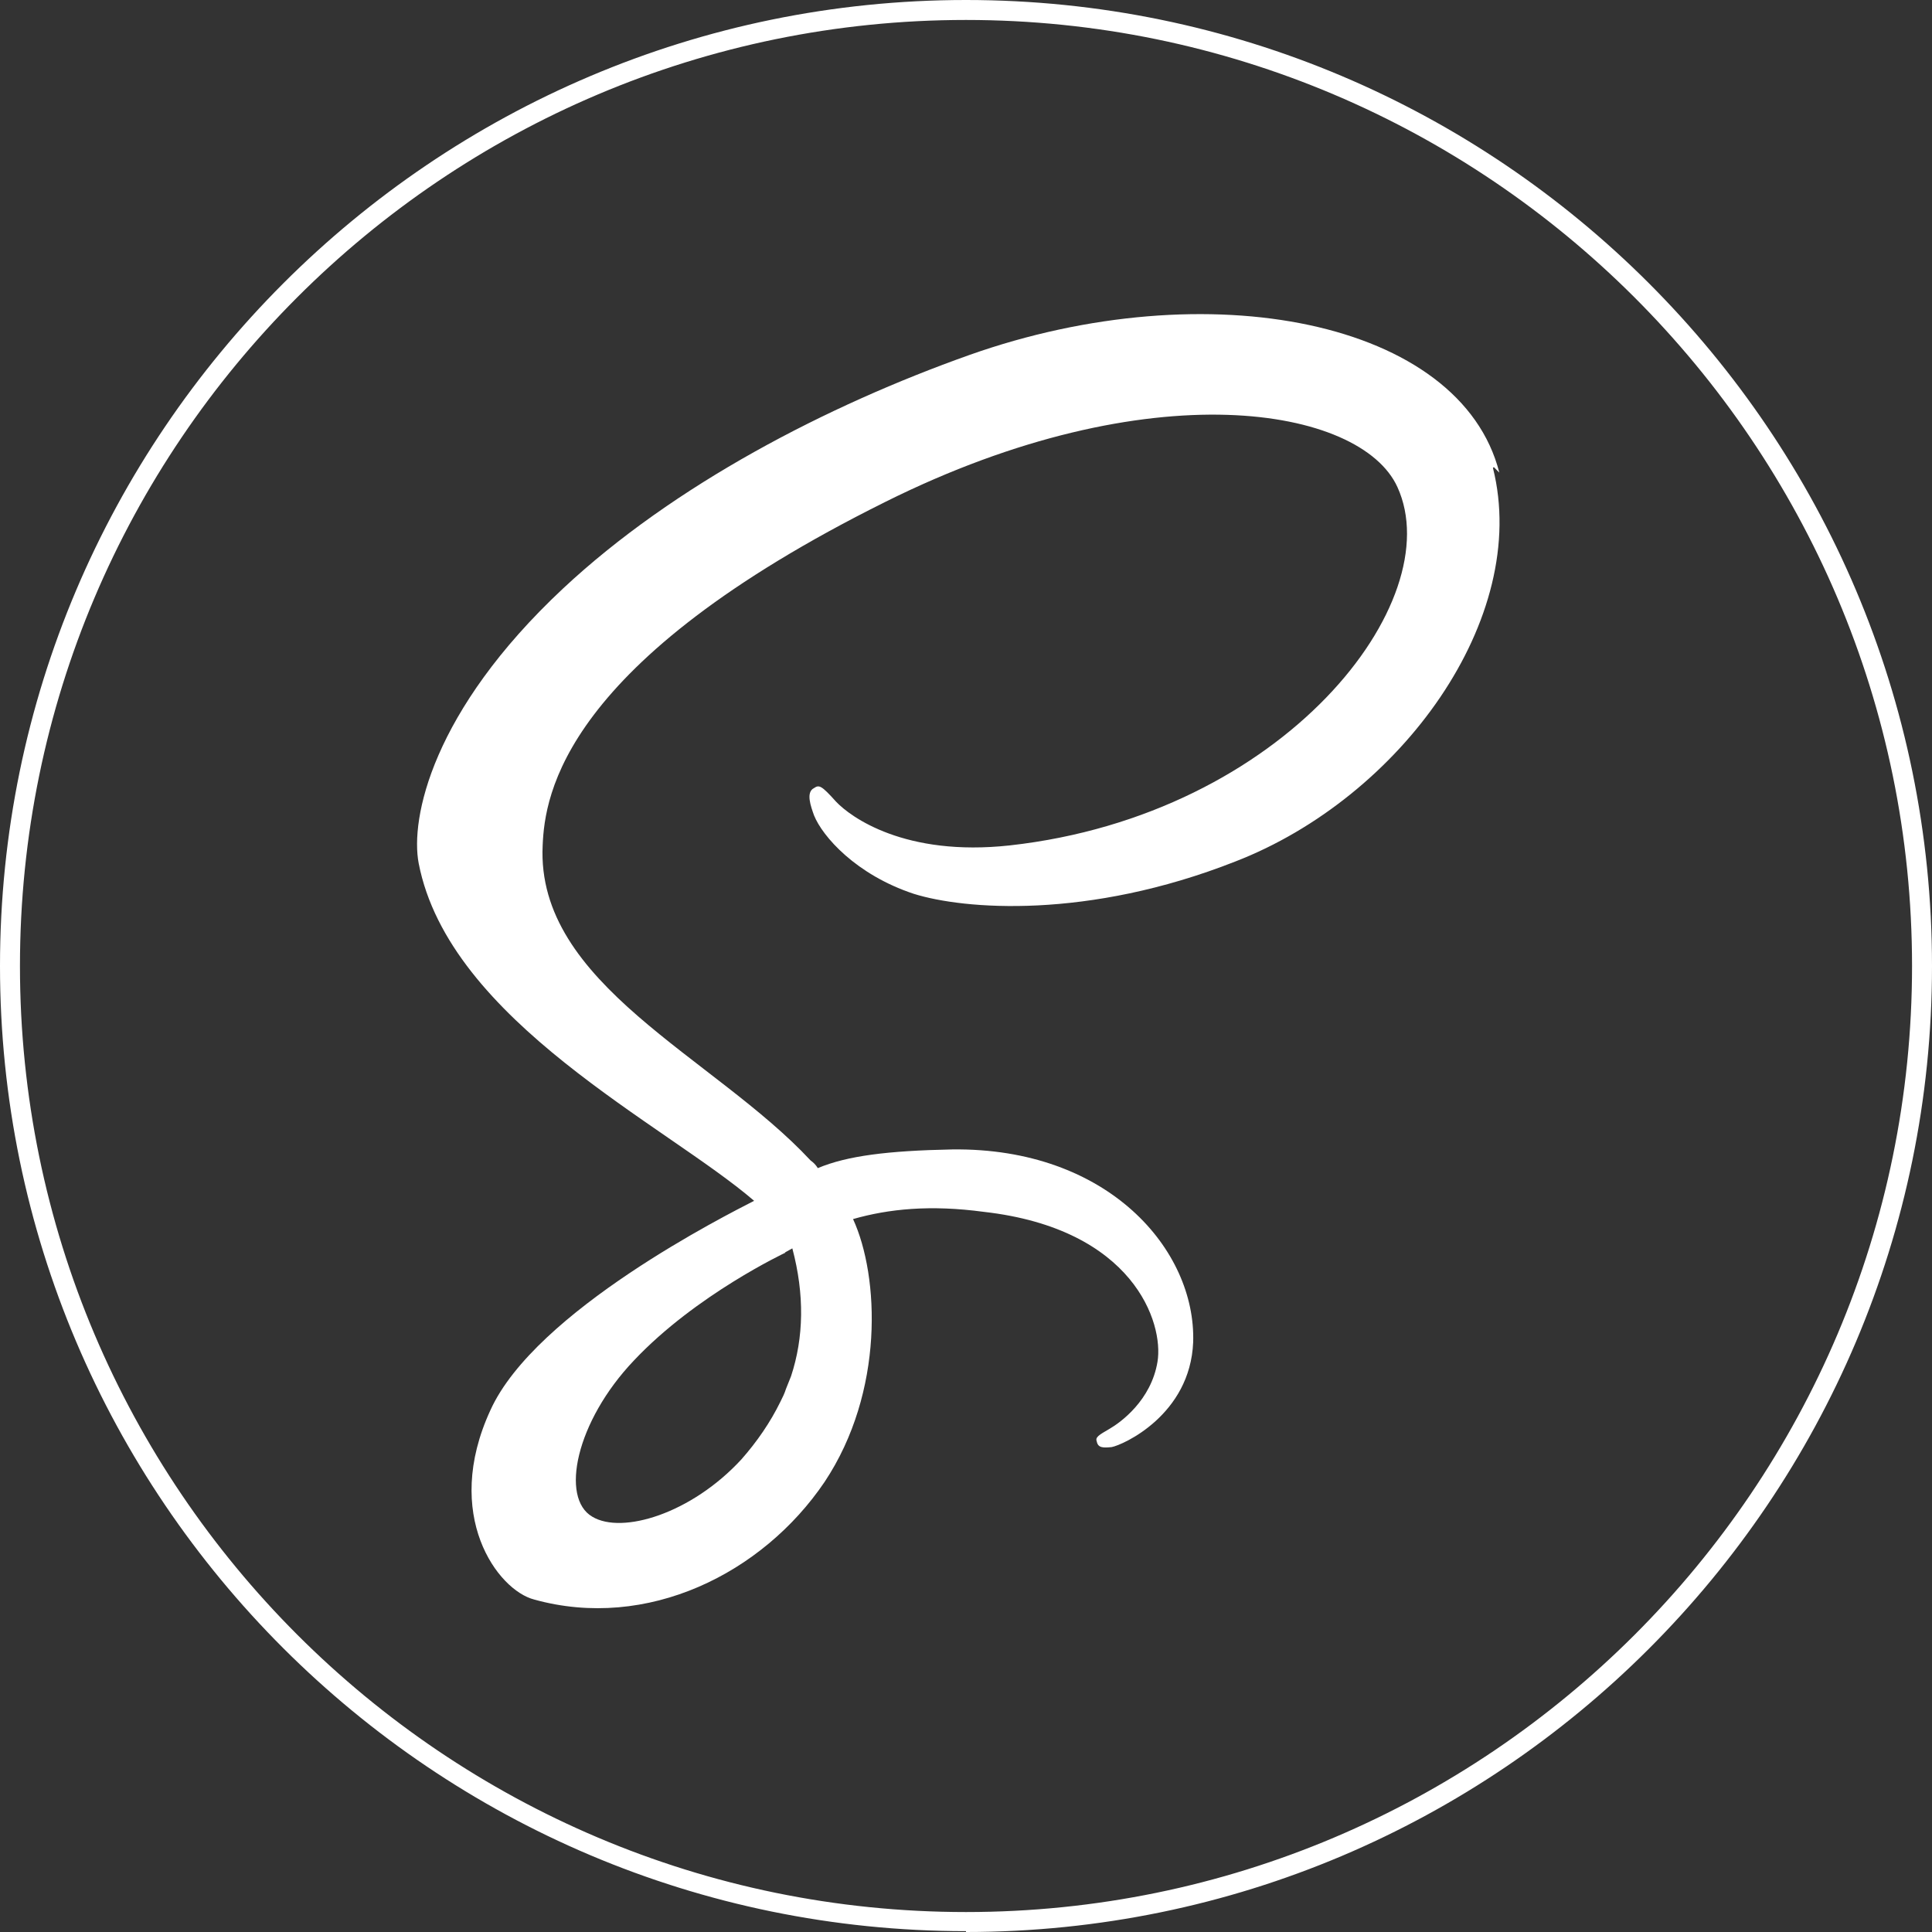 <?xml version="1.0" encoding="UTF-8"?>
<svg id="sass" xmlns="http://www.w3.org/2000/svg" version="1.1" viewBox="0 0 455 455">
  <rect x="0" y="0" width="455" height="455" fill="#333333" stroke="none"/>
  <!-- Generator: Adobe Illustrator 29.2.0, SVG Export Plug-In . SVG Version: 2.1.0 Build 108)  -->
  <defs>
    <style>
      .st0 {
        fill: #fff;
      }
    </style>
  </defs>
  <path class="st0" d="M351.9,110.1l1.2,1.2c-9.1-35.8-68.6-47.6-124.8-27.7-33.5,11.9-69.6,30.6-95.7,55-30.9,28.9-36,54.2-34,64.7,7.2,37.2,58.2,61.6,79,79.5h0c-6.2,3.2-51.5,25.9-62.1,49.3-11.4,24.7,1.7,42.4,10.3,44.6,26.6,7.4,53.8-6.1,68.4-27.7,14.1-21.2,12.9-48.4,6.7-61.9,8.4-2.4,18.2-3.4,30.8-1.7,35.3,4,42.4,26.2,40.9,35.3-1.5,9.1-8.7,14.3-11.3,15.8s-3.4,2-3,3c.3,1.5,1.5,1.5,3.5,1.3,2.7-.5,18.5-7.6,19.2-24.7.7-21.7-20-45.9-56.8-45.4-15.1.3-24.7,1.5-31.6,4.4-.5-.8-1-1.3-1.7-1.8-22.7-24.4-64.7-41.5-63.1-74.2.5-11.9,4.7-43.1,80.7-80.9,62.4-31.1,112-22.4,120.6-3.5,12.3,26.9-26.6,77.2-91.3,84.4-24.7,2.7-37.5-6.7-40.9-10.3-3.5-3.9-4-4-5.2-3.2-2,1-.7,4.4,0,6.4,2,5,9.9,14,23.5,18.5,11.8,3.7,40.9,6.1,75.7-7.6,39-15.1,69.6-57.3,60.7-92.7l.2-.2ZM184.8,295l1.8-1c2.9,10.9,2.7,21-.3,30.1l-1.2,3c-.3,1-.8,2-1.3,3-2.4,4.9-5.5,9.4-9.2,13.6-11.8,12.8-28.1,17.7-35.1,13.5-7.6-4.4-3.9-22.4,9.8-36.8,14.6-15.5,35.7-25.4,35.7-25.4h0Z"/>
  <path class="st0" d="M227.5,454.8C102,454.8,0,352.8,0,227.5S102,0,227.5,0s227.5,102,227.5,227.5-102,227.5-227.5,227.5v-.2ZM227.5,4.7C104.6,4.7,4.7,104.6,4.7,227.5s99.9,222.8,222.8,222.8,222.8-99.9,222.8-222.8S350.2,4.7,227.5,4.7Z"/>
</svg>